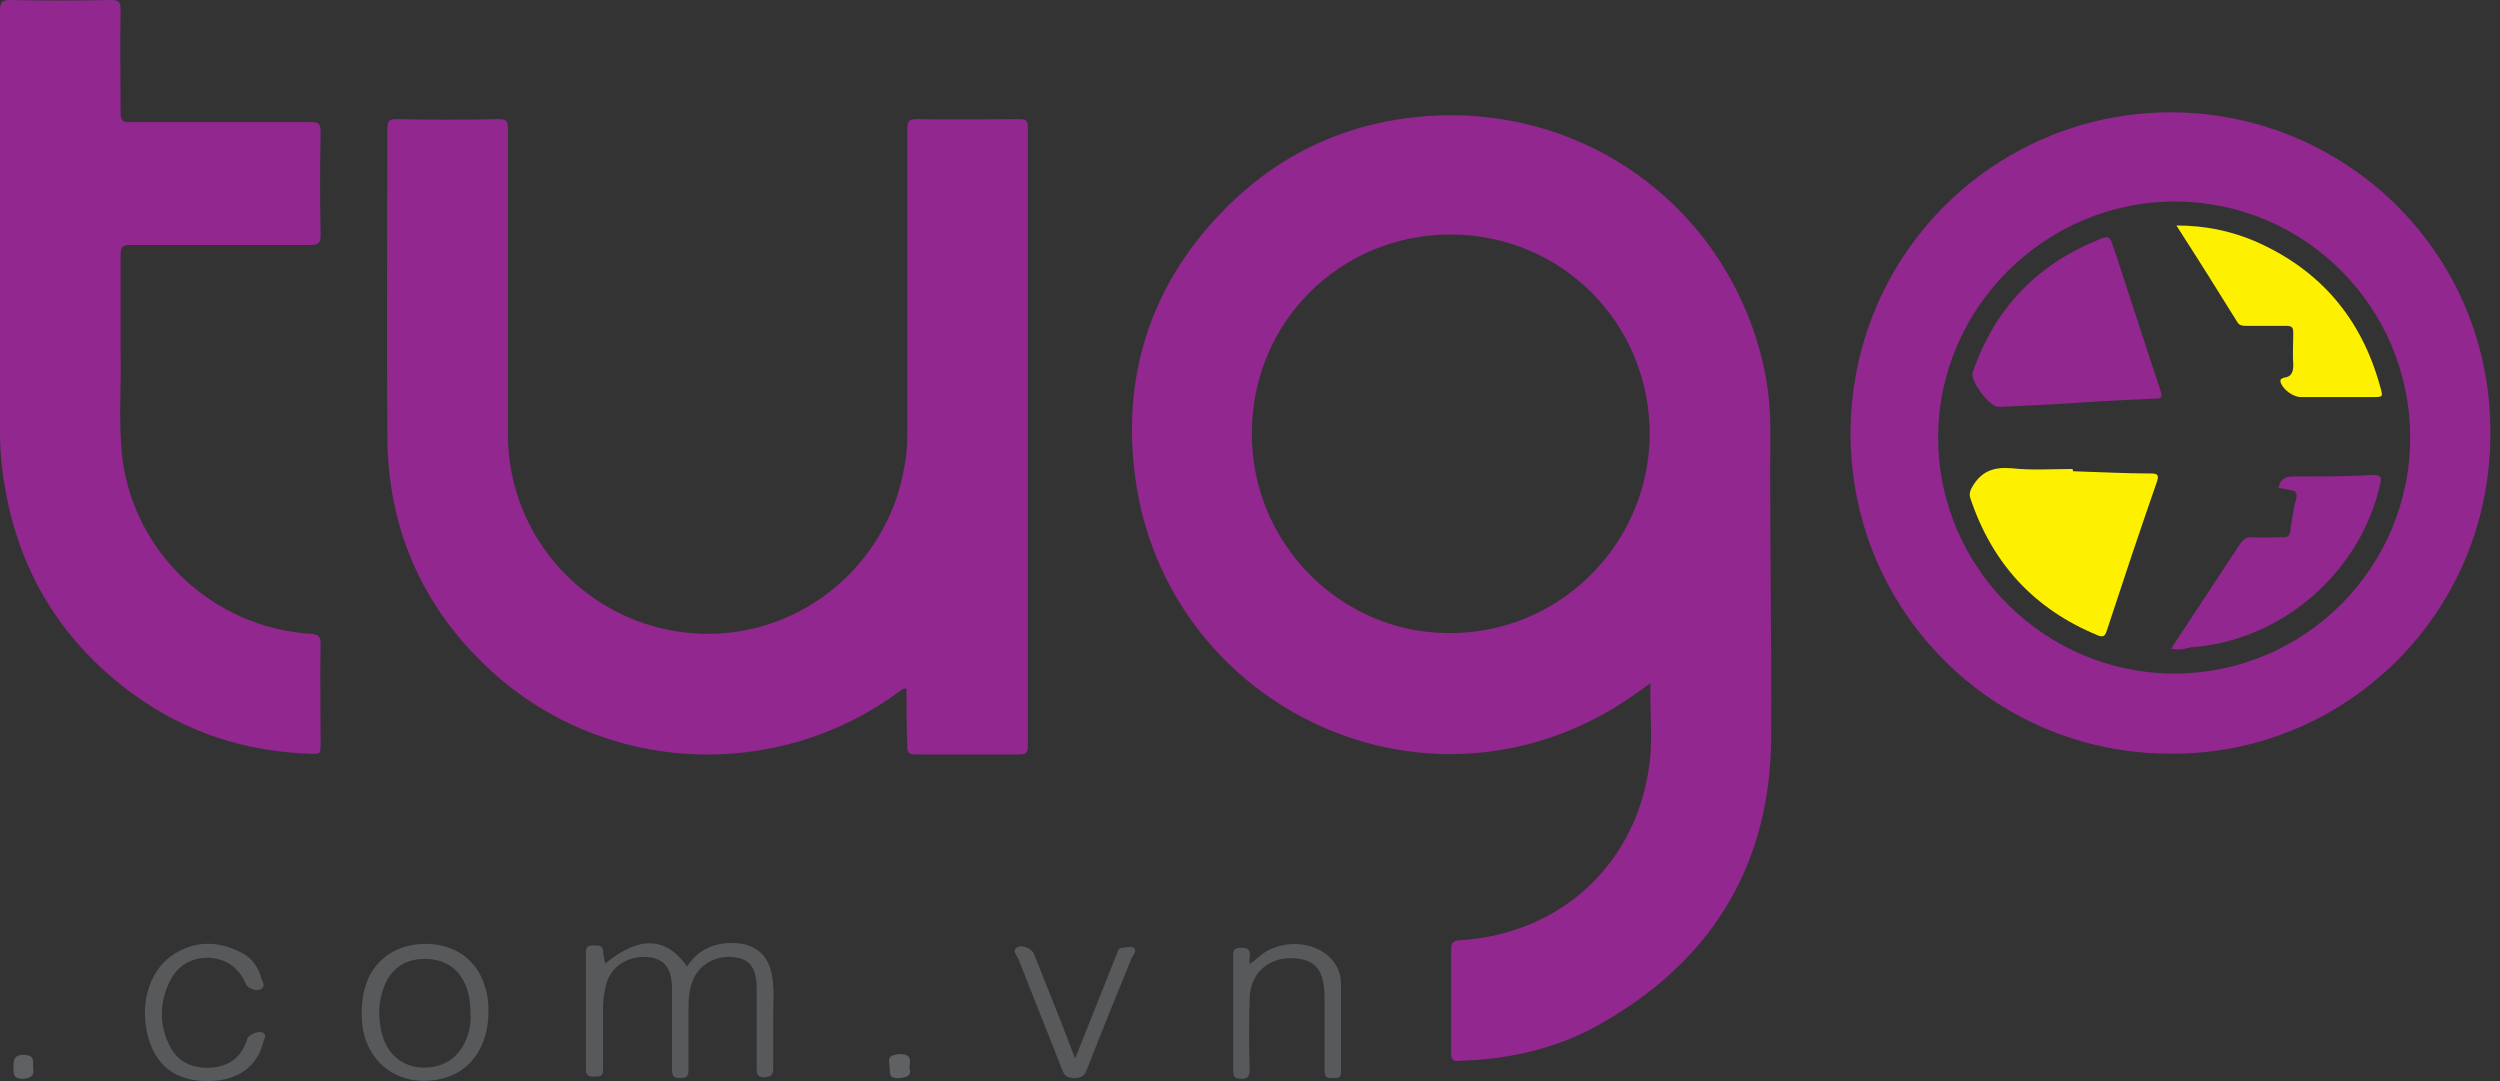 <svg width="185" height="80" viewBox="0 0 185 80" fill="none" xmlns="http://www.w3.org/2000/svg">
<rect x="0" y="0" width="185" height="80" fill="#333333" stroke="none"/>
<g clip-path="url(#clip0)">
<path d="M131.005 31.712C131.005 30.437 130.894 29.162 130.672 27.886C128.399 15.911 117.755 7.706 105.558 8.593C99.681 9.037 94.636 11.365 90.534 15.579C85.322 20.901 83.105 27.387 83.936 34.761C85.766 51.337 103.673 60.873 118.365 53.001C119.64 52.335 120.804 51.504 122.134 50.561C122.079 52.613 122.301 54.498 122.079 56.383C121.192 63.867 115.537 69.134 107.997 69.577C107.554 69.633 107.387 69.744 107.387 70.243C107.387 72.793 107.387 75.398 107.387 77.949C107.387 78.392 107.498 78.559 107.997 78.503C111.656 78.392 115.149 77.616 118.309 75.842C126.403 71.296 130.839 64.421 131.06 55.107C131.116 47.29 130.949 39.473 131.005 31.712ZM106.999 46.847C99.127 46.736 92.585 40.139 92.64 32.044C92.64 23.839 99.182 17.353 107.332 17.353C115.537 17.353 122.079 23.895 122.079 32.155C122.024 40.305 115.315 47.013 106.999 46.847Z" fill="#91278F"/>
<path d="M67.082 50.949C66.75 50.949 66.639 51.116 66.473 51.227C57.325 57.935 44.574 57.27 36.258 49.563C31.213 44.906 28.663 39.03 28.663 32.155C28.607 24.615 28.663 17.076 28.663 9.536C28.663 8.981 28.773 8.815 29.328 8.815C31.878 8.87 34.373 8.87 36.923 8.815C37.477 8.815 37.588 8.981 37.588 9.536C37.588 17.076 37.588 24.615 37.588 32.155C37.588 39.806 43.465 46.182 51.116 46.847C58.711 47.512 65.586 42.19 66.916 34.595C67.082 33.763 67.138 32.931 67.138 32.1C67.138 24.56 67.138 17.076 67.138 9.536C67.138 8.926 67.304 8.815 67.859 8.815C70.353 8.87 72.848 8.815 75.398 8.815C75.897 8.815 76.064 8.87 76.064 9.48C76.064 24.726 76.064 39.972 76.064 55.163C76.064 55.662 75.953 55.828 75.454 55.828C72.904 55.828 70.298 55.828 67.748 55.828C67.249 55.828 67.138 55.662 67.138 55.218C67.082 53.832 67.082 52.391 67.082 50.949Z" fill="#91278F"/>
<path d="M161.053 8.316C147.969 8.094 137.048 18.517 136.937 31.933C136.881 45.184 147.471 55.773 160.61 55.773C173.139 55.884 184.006 45.904 184.283 32.599C184.615 18.96 173.805 8.538 161.053 8.316ZM160.887 49.841C151.351 49.841 143.423 42.024 143.423 32.377C143.423 22.786 151.351 14.913 160.942 14.913C170.534 14.913 178.351 22.73 178.351 32.377C178.351 42.024 170.534 49.841 160.887 49.841Z" fill="#91278F"/>
<path d="M8.926 26.334C8.981 28.496 8.76 31.157 9.037 33.763C9.868 40.915 15.8 46.459 23.008 46.902C23.617 46.958 23.728 47.124 23.728 47.678C23.673 50.062 23.728 52.446 23.728 54.886C23.728 55.828 23.728 55.828 22.841 55.773C18.073 55.606 13.694 54.165 9.813 51.337C4.158 47.179 0.998 41.58 0.166 34.706C0.055 33.818 0 32.931 0 32.1C0 21.677 0 11.199 0 0.776C0 0.166 0.166 0 0.776 0C3.271 0.055 5.766 0.055 8.205 0C8.76 0 8.926 0.111 8.926 0.721C8.87 3.271 8.926 5.766 8.926 8.316C8.926 8.87 9.037 9.092 9.647 9.037C14.082 9.037 18.572 9.037 23.008 9.037C23.562 9.037 23.728 9.148 23.728 9.757C23.673 12.308 23.673 14.858 23.728 17.408C23.728 17.963 23.562 18.129 23.008 18.129C18.572 18.129 14.082 18.129 9.647 18.129C9.037 18.129 8.926 18.295 8.926 18.85C8.926 21.123 8.926 23.507 8.926 26.334Z" fill="#91278F"/>
<path d="M44.796 71.296C47.29 69.245 49.286 69.3 50.839 71.518C51.726 70.187 53.001 69.688 54.553 69.799C55.939 69.91 56.826 70.686 57.103 72.072C57.325 73.125 57.214 74.234 57.214 75.343C57.214 76.618 57.214 77.893 57.214 79.113C57.214 79.612 56.992 79.667 56.604 79.723C56.105 79.723 55.995 79.556 55.995 79.113C55.995 77.173 55.995 75.232 55.995 73.236C55.995 71.684 55.551 71.019 54.442 70.852C53.112 70.631 51.781 71.296 51.282 72.516C51.005 73.181 50.949 73.902 50.949 74.622C50.949 76.119 50.949 77.616 50.949 79.168C50.949 79.667 50.783 79.778 50.34 79.778C49.896 79.778 49.73 79.667 49.73 79.168C49.73 77.228 49.73 75.288 49.73 73.292C49.73 71.739 49.286 71.074 48.177 70.852C46.791 70.631 45.461 71.296 44.962 72.516C44.74 73.181 44.629 73.846 44.629 74.511C44.629 76.064 44.629 77.561 44.629 79.113C44.629 79.667 44.407 79.667 43.964 79.667C43.576 79.667 43.354 79.612 43.354 79.113C43.354 76.23 43.354 73.403 43.354 70.52C43.354 70.021 43.52 69.965 43.964 69.965C44.352 69.965 44.685 69.965 44.629 70.52C44.74 70.852 44.685 71.074 44.796 71.296Z" fill="#58595B"/>
<path d="M35.87 72.959C35.315 71.13 33.874 70.021 31.878 69.855C29.771 69.744 28.108 70.631 27.276 72.349C26.833 73.347 26.722 74.401 26.777 75.454C26.944 78.614 29.55 80.554 32.654 79.834C34.816 79.335 36.147 77.45 36.147 74.844C36.147 74.234 36.092 73.569 35.87 72.959ZM34.484 76.951C33.929 78.281 32.821 79.002 31.379 79.002C29.993 79.002 28.884 78.226 28.385 76.895C27.942 75.565 27.942 74.234 28.441 72.959C28.995 71.573 30.104 70.908 31.601 70.963C33.042 71.019 34.04 71.739 34.539 73.125C34.761 73.735 34.816 74.401 34.816 75.01C34.872 75.62 34.761 76.285 34.484 76.951Z" fill="#58595B"/>
<path d="M92.474 71.351C92.862 71.074 93.084 70.852 93.361 70.631C94.858 69.522 97.131 69.633 98.351 70.797C98.96 71.351 99.238 72.072 99.238 72.848C99.238 75.01 99.238 77.173 99.238 79.279C99.238 79.778 99.016 79.778 98.683 79.778C98.351 79.778 98.018 79.834 98.018 79.279C98.018 77.45 98.018 75.62 98.018 73.846C98.018 71.795 97.353 70.963 95.634 70.908C93.86 70.852 92.529 72.017 92.474 73.846C92.419 75.62 92.419 77.339 92.474 79.113C92.474 79.556 92.419 79.834 91.864 79.834C91.31 79.834 91.254 79.612 91.254 79.168C91.254 76.452 91.254 73.735 91.254 70.963C91.254 70.575 91.144 70.132 91.864 70.132C92.529 70.132 92.529 70.464 92.474 70.908C92.419 70.963 92.474 71.074 92.474 71.351Z" fill="#58595B"/>
<path d="M15.357 80C12.862 80 11.365 78.725 10.866 76.341C10.367 73.957 11.199 71.629 12.918 70.575C14.525 69.577 16.244 69.633 17.907 70.52C18.683 70.908 19.127 71.629 19.349 72.405C19.404 72.626 19.681 72.959 19.349 73.181C19.016 73.403 18.351 73.181 18.184 72.793C17.796 71.85 17.076 71.185 16.078 70.963C14.636 70.631 13.25 71.24 12.585 72.571C11.809 74.123 11.753 75.787 12.529 77.339C13.139 78.614 14.303 79.113 15.69 79.002C17.02 78.891 17.907 78.171 18.295 76.895C18.406 76.507 19.238 76.23 19.515 76.452C19.737 76.618 19.57 76.84 19.515 77.006C19.071 78.947 17.575 80 15.357 80Z" fill="#58595B"/>
<path d="M79.556 78.337C80.61 75.676 81.608 73.181 82.606 70.686C82.717 70.464 82.717 70.132 83.049 70.132C83.382 70.132 83.77 69.965 83.936 70.187C84.158 70.409 83.825 70.686 83.715 70.963C82.606 73.68 81.497 76.396 80.444 79.113C80.277 79.612 80 79.778 79.501 79.778C78.947 79.778 78.725 79.556 78.558 79.058C77.505 76.341 76.396 73.624 75.343 70.908C75.232 70.686 74.9 70.353 75.232 70.132C75.62 69.855 76.341 70.187 76.507 70.575C77.228 72.405 77.949 74.179 78.669 76.008C78.947 76.729 79.224 77.45 79.556 78.337Z" fill="#58595B"/>
<path d="M2.439 78.947C2.55 79.501 2.439 79.778 1.719 79.834C0.998 79.834 0.998 79.501 0.998 78.947C0.998 78.392 1.053 78.06 1.774 78.06C2.439 78.06 2.495 78.392 2.439 78.947Z" fill="#5F6062"/>
<path d="M67.304 79.002C67.471 79.612 67.138 79.723 66.528 79.778C65.641 79.834 65.918 79.279 65.807 78.78C65.697 78.115 66.029 78.06 66.584 78.004C67.471 78.004 67.36 78.448 67.304 79.002Z" fill="#606163"/>
<path d="M151.573 29.938C150.409 29.993 149.245 30.049 148.08 30.104C148.025 30.104 147.97 30.104 147.859 30.104C147.249 30.104 145.752 28.163 145.974 27.554C147.637 22.73 150.852 19.459 155.565 17.63C156.008 17.464 156.119 17.575 156.286 17.963C157.505 21.622 158.669 25.281 159.889 28.94C160 29.328 160 29.494 159.557 29.494C156.84 29.605 154.179 29.771 151.573 29.938Z" fill="#91278F"/>
<path d="M153.403 34.872C155.343 34.927 157.283 35.038 159.168 35.038C159.667 35.038 159.778 35.149 159.612 35.648C158.337 39.307 157.117 42.966 155.897 46.681C155.787 47.069 155.62 47.179 155.232 47.013C150.52 45.073 147.415 41.691 145.807 36.868C145.696 36.535 145.807 36.258 145.974 35.981C146.639 34.872 147.526 34.539 148.857 34.65C150.353 34.816 151.85 34.706 153.347 34.706C153.403 34.761 153.403 34.816 153.403 34.872Z" fill="#FEF100"/>
<path d="M160.665 48.011C160.887 47.623 161.109 47.346 161.275 47.069C162.772 44.796 164.269 42.523 165.766 40.249C165.988 39.917 166.209 39.751 166.597 39.751C167.374 39.806 168.205 39.751 168.981 39.751C169.314 39.751 169.425 39.64 169.48 39.307C169.591 38.475 169.702 37.699 169.924 36.868C170.035 36.424 169.813 36.313 169.48 36.258C169.203 36.202 168.87 36.147 168.593 36.092C168.76 35.482 169.092 35.26 169.647 35.26C171.642 35.26 173.638 35.26 175.634 35.149C176.189 35.149 176.244 35.315 176.133 35.814C174.692 42.356 168.815 47.457 162.107 47.9C161.719 48.011 161.275 48.122 160.665 48.011Z" fill="#91278F"/>
<path d="M161.053 16.687C163.16 16.687 165.045 17.076 166.875 17.852C171.698 19.958 174.747 23.562 176.133 28.607C176.355 29.383 176.355 29.383 175.579 29.383C173.805 29.383 172.03 29.383 170.256 29.383C169.702 29.383 168.926 28.829 168.76 28.274C168.704 27.997 168.926 27.997 169.037 27.942C169.591 27.886 169.702 27.498 169.702 26.999C169.647 26.223 169.702 25.392 169.702 24.615C169.702 24.227 169.591 24.116 169.203 24.116C168.205 24.116 167.263 24.116 166.265 24.116C166.043 24.116 165.766 24.116 165.599 23.895C164.158 21.566 162.661 19.182 161.053 16.687Z" fill="#FEF100"/>
</g>
<defs>
<clipPath id="clip0">
<rect width="184.338" height="80" fill="white"/>
</clipPath>
</defs>
</svg>
